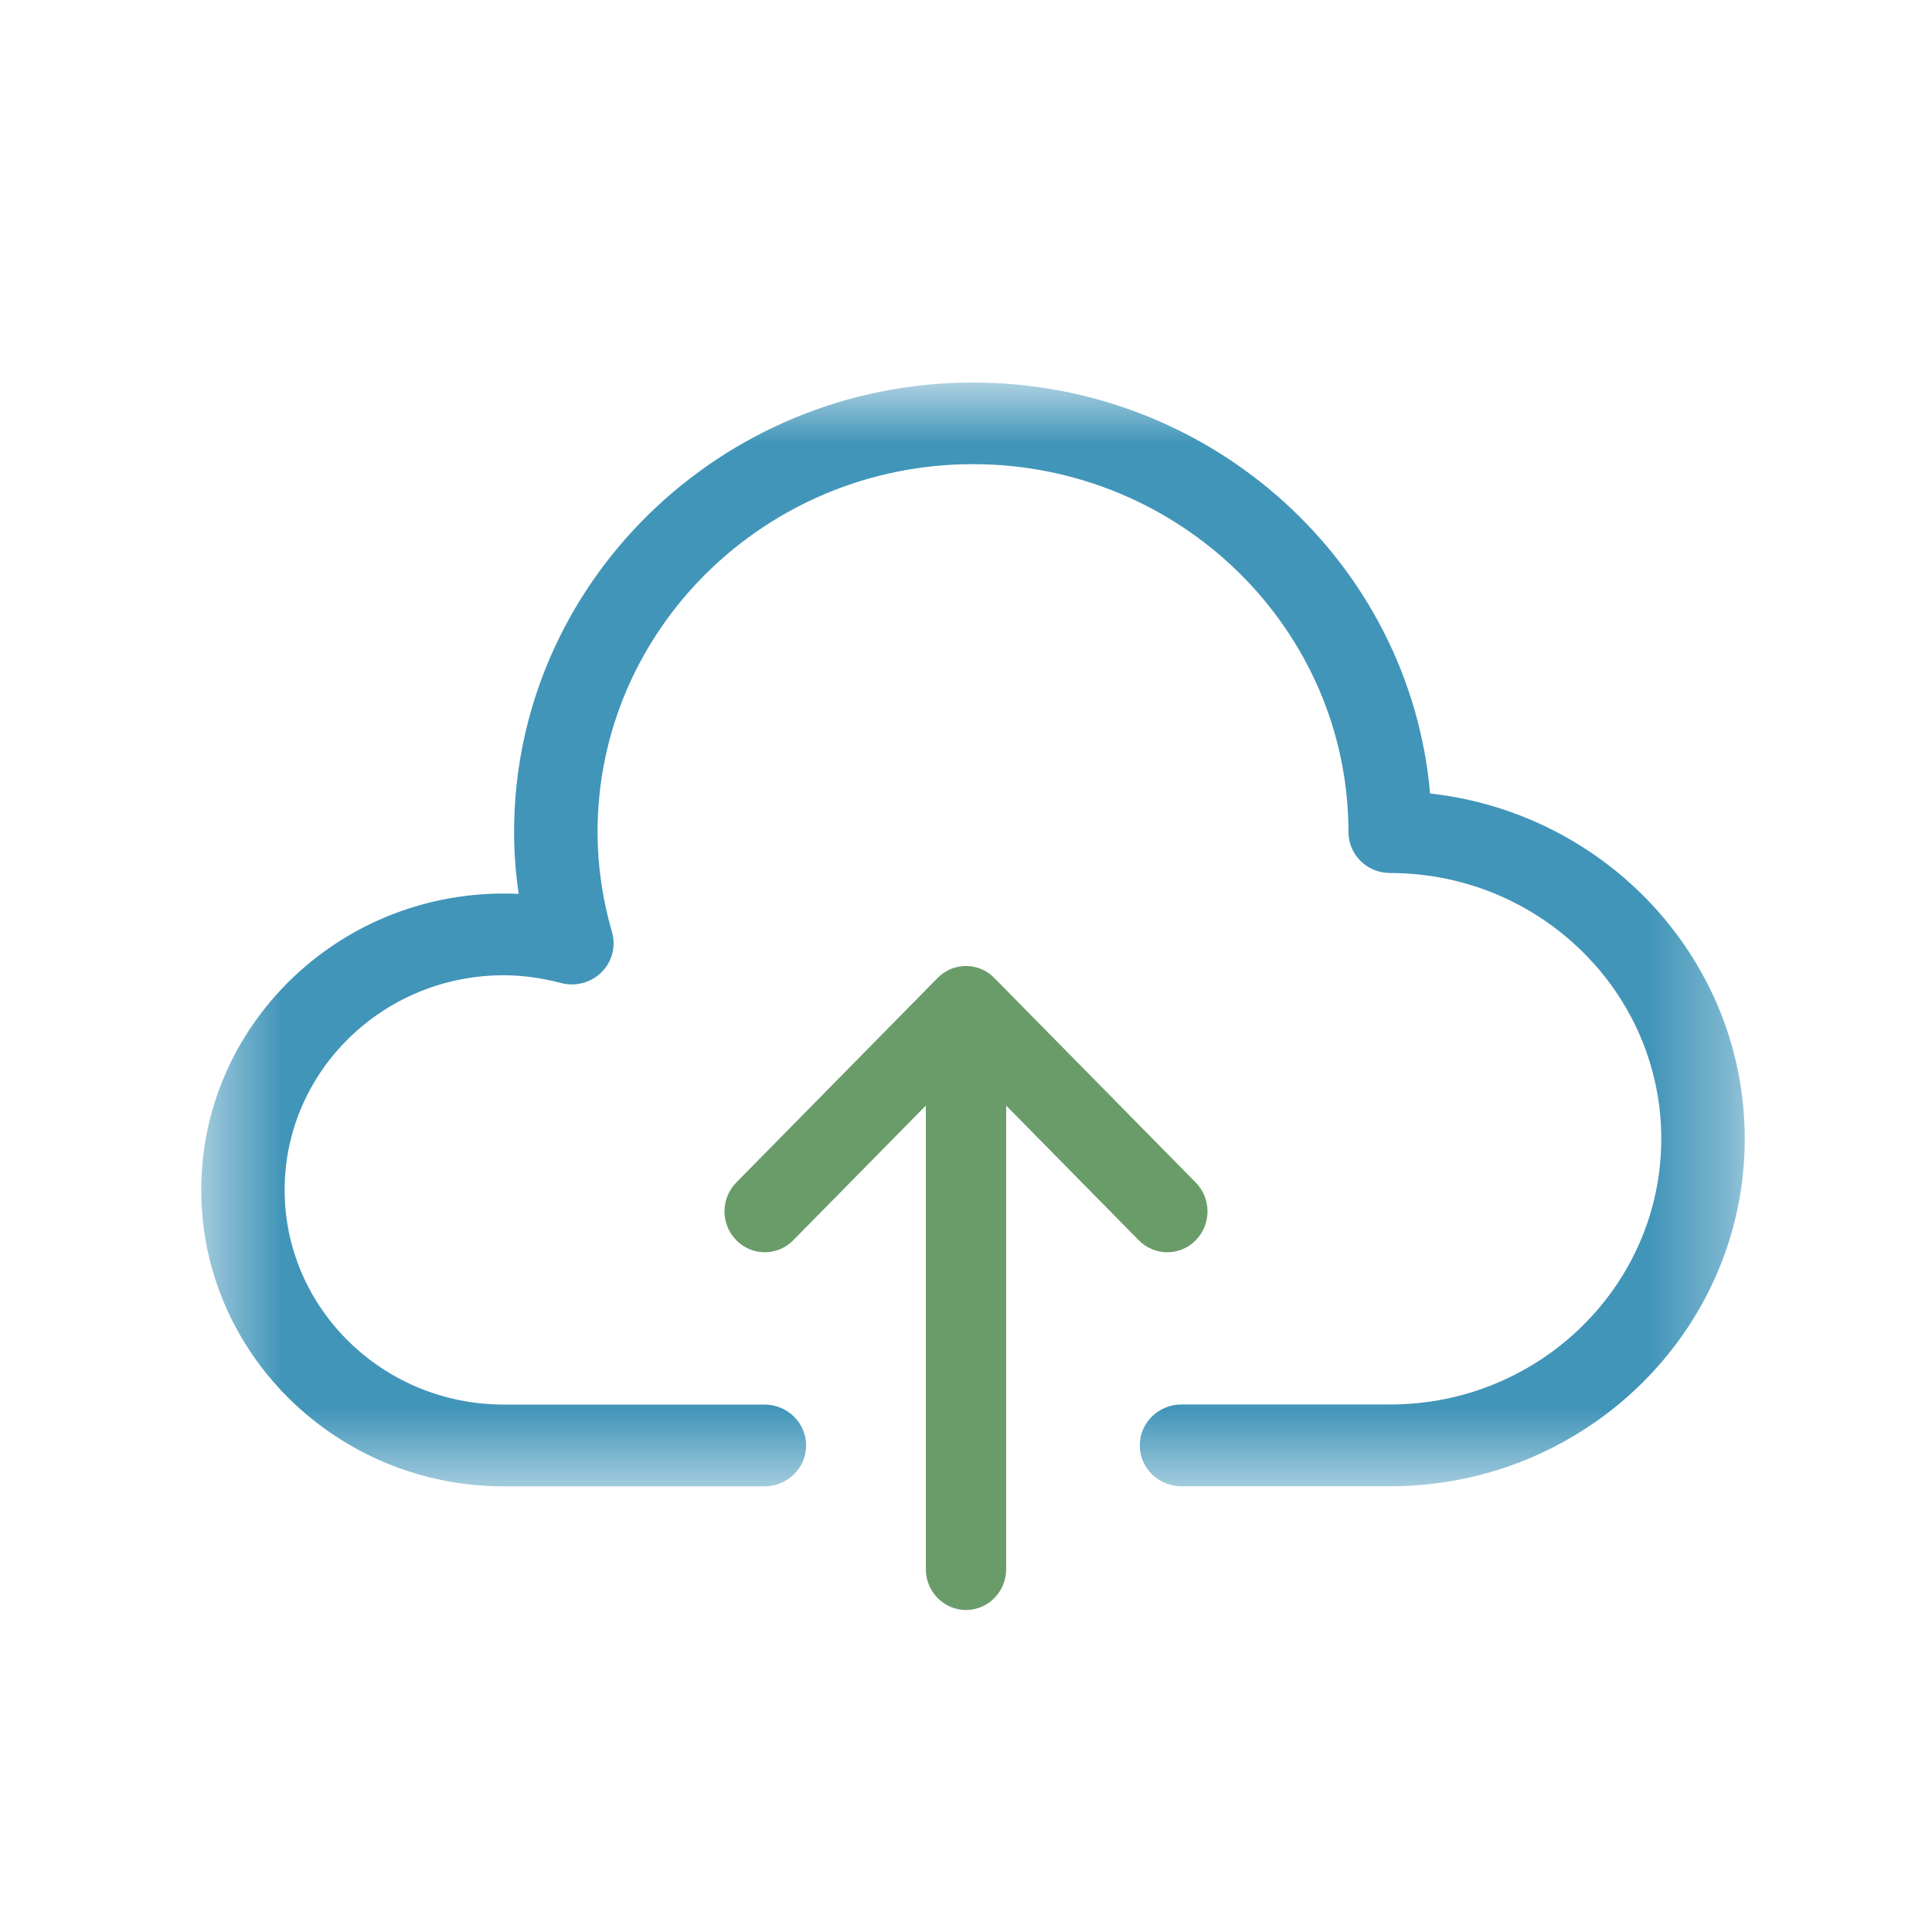 <svg width="24" height="24" viewBox="0 0 24 24" fill="none" xmlns="http://www.w3.org/2000/svg">
<path fill-rule="evenodd" clip-rule="evenodd" d="M14.853 14.689L12.352 12.149C12.158 11.95 11.841 11.95 11.647 12.149L9.147 14.689C8.951 14.888 8.951 15.209 9.147 15.407C9.244 15.506 9.372 15.556 9.5 15.556C9.628 15.556 9.757 15.506 9.854 15.407L11.501 13.734V19.493C11.501 19.772 11.725 20 12 20C12.275 20 12.499 19.772 12.499 19.493V13.734L14.146 15.407C14.244 15.506 14.372 15.556 14.499 15.556C14.628 15.556 14.757 15.506 14.854 15.407C15.049 15.209 15.049 14.887 14.853 14.689Z" fill="#699C69"/>
<mask id="mask0_144_440" style="mask-type:alpha" maskUnits="userSpaceOnUse" x="2" y="4" width="20" height="15">
<path d="M2.5 4.752H21.673V18.464H2.5V4.752Z" fill="white"/>
</mask>
<g mask="url(#mask0_144_440)">
<path fill-rule="evenodd" clip-rule="evenodd" d="M17.765 9.857C17.516 7.001 15.064 4.752 12.086 4.752C8.944 4.752 6.386 7.258 6.386 10.338C6.386 10.593 6.406 10.848 6.443 11.104C6.381 11.101 6.319 11.1 6.257 11.1C4.186 11.1 2.5 12.752 2.5 14.782C2.5 16.812 4.186 18.464 6.257 18.464H9.496C9.783 18.464 10.014 18.236 10.014 17.956C10.014 17.676 9.782 17.448 9.496 17.448H6.257C4.757 17.448 3.536 16.253 3.536 14.782C3.536 13.311 4.756 12.115 6.257 12.115C6.49 12.115 6.729 12.148 6.968 12.211C7.148 12.259 7.341 12.208 7.472 12.078C7.604 11.948 7.653 11.758 7.603 11.582C7.483 11.168 7.423 10.749 7.423 10.337C7.423 7.817 9.515 5.766 12.086 5.766C14.658 5.766 16.751 7.817 16.751 10.337C16.751 10.618 16.983 10.845 17.269 10.845C19.125 10.845 20.637 12.326 20.637 14.146C20.637 15.966 19.127 17.447 17.269 17.447H14.677C14.39 17.447 14.159 17.675 14.159 17.955C14.159 18.236 14.391 18.463 14.677 18.463H17.269C19.697 18.463 21.674 16.526 21.674 14.146C21.674 11.931 19.962 10.1 17.765 9.857Z" fill="#4195B9"/>
</g>
</svg>
